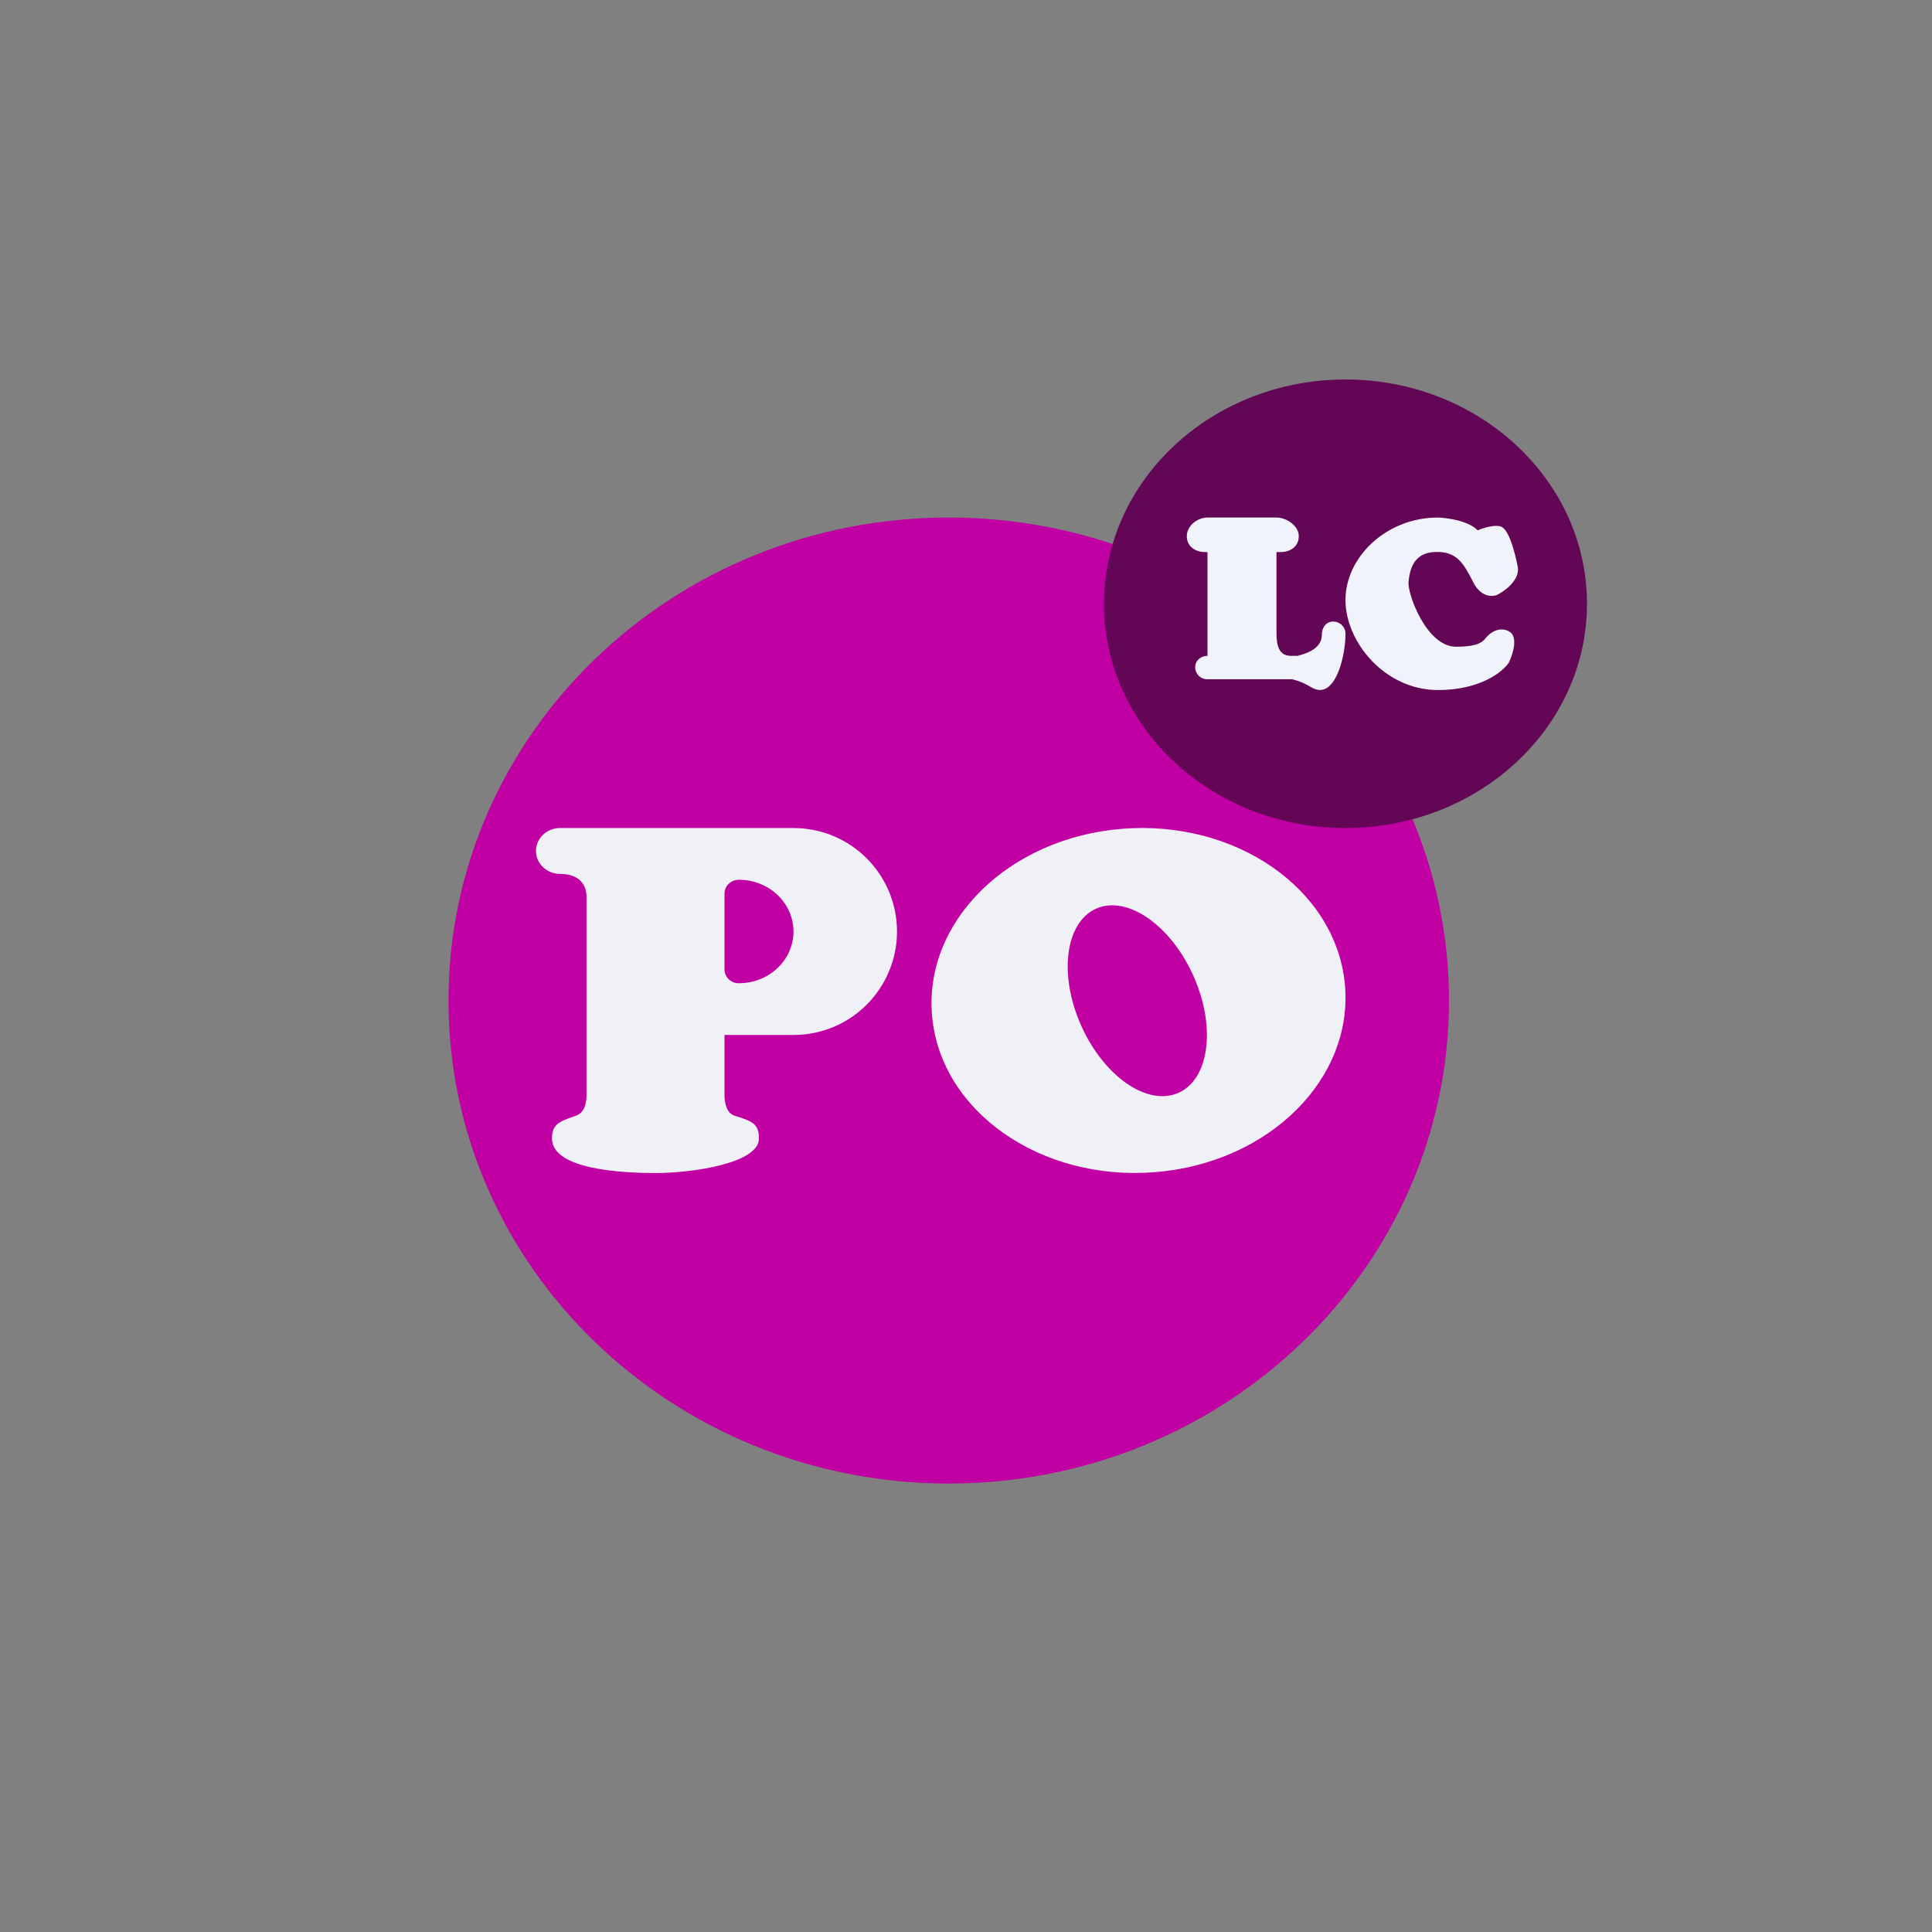 <svg width="24" height="24" viewBox="0 0 24 24" fill="none" xmlns="http://www.w3.org/2000/svg">
<rect x="0" y="0" width="24" height="24" fill="#808080" stroke="none"/>
<path d="M11.786 18.429C15.218 18.429 18 15.742 18 12.429C18 9.115 15.218 6.429 11.786 6.429C8.354 6.429 5.571 9.115 5.571 12.429C5.571 15.742 8.354 18.429 11.786 18.429Z" fill="#C000A3"/>
<path d="M16.714 10.286C18.371 10.286 19.714 9.039 19.714 7.5C19.714 5.962 18.371 4.714 16.714 4.714C15.057 4.714 13.714 5.962 13.714 7.5C13.714 9.039 15.057 10.286 16.714 10.286Z" fill="#630655"/>
<path fill-rule="evenodd" clip-rule="evenodd" d="M9.857 10.286H6.957C6.792 10.286 6.658 10.414 6.658 10.571C6.658 10.728 6.792 10.856 6.957 10.856C7.156 10.856 7.286 10.953 7.286 11.143V13.602C7.286 13.687 7.269 13.818 7.157 13.859L7.133 13.867C6.944 13.935 6.857 13.966 6.857 14.143C6.857 14.532 7.745 14.572 8.143 14.572C8.593 14.572 9.428 14.453 9.428 14.143C9.428 13.959 9.346 13.929 9.124 13.859C9.021 13.827 9 13.687 9 13.602V12.857H9.857C10.198 12.857 10.525 12.722 10.766 12.481C11.007 12.239 11.143 11.912 11.143 11.572C11.143 11.23 11.007 10.903 10.766 10.662C10.525 10.421 10.198 10.286 9.857 10.286ZM9 11.099C9 11.005 9.08 10.929 9.179 10.929C9.554 10.929 9.857 11.217 9.857 11.572C9.857 11.926 9.554 12.214 9.179 12.214C9.156 12.215 9.134 12.211 9.112 12.203C9.091 12.195 9.071 12.182 9.054 12.166C9.038 12.151 9.024 12.132 9.015 12.111C9.006 12.09 9 12.067 9 12.044V11.099ZM16.706 12.221C16.82 13.399 15.765 14.447 14.35 14.561C12.934 14.676 11.694 13.814 11.58 12.636C11.465 11.458 12.52 10.411 13.936 10.296C15.351 10.181 16.591 11.043 16.706 12.221ZM14.852 12.186C15.113 12.826 15 13.455 14.6 13.591C14.201 13.727 13.665 13.318 13.404 12.678C13.143 12.038 13.256 11.409 13.656 11.272C14.056 11.137 14.591 11.546 14.852 12.186Z" fill="#F0F1F6"/>
<path d="M14.743 6.66C14.743 6.532 14.874 6.429 15 6.429H15.857C15.983 6.429 16.134 6.532 16.134 6.66C16.134 6.787 16.032 6.858 15.906 6.858H15.857V7.874C15.857 8.02 15.89 8.147 16.034 8.147H16.119C16.199 8.126 16.417 8.07 16.42 7.892C16.424 7.644 16.714 7.69 16.714 7.874C16.714 8.147 16.598 8.626 16.357 8.566C16.271 8.545 16.251 8.491 16.054 8.438H14.996C14.976 8.438 14.957 8.434 14.939 8.427C14.921 8.419 14.904 8.408 14.89 8.394C14.877 8.38 14.866 8.363 14.858 8.345C14.851 8.327 14.847 8.308 14.847 8.288C14.847 8.205 14.918 8.147 15 8.147V6.858H14.971C14.845 6.858 14.743 6.787 14.743 6.66ZM18.742 7.841C18.618 7.778 18.503 7.867 18.461 7.92C18.429 7.959 18.386 8.034 18.089 8.034C17.717 8.034 17.482 7.37 17.497 7.231C17.511 7.093 17.549 6.869 17.822 6.857C18.095 6.845 18.179 6.993 18.3 7.231C18.396 7.422 18.541 7.416 18.602 7.388C18.698 7.339 18.884 7.2 18.854 7.041C18.815 6.842 18.742 6.574 18.643 6.54C18.563 6.514 18.418 6.561 18.356 6.588C18.245 6.47 17.981 6.433 17.863 6.429C17.218 6.429 16.714 6.924 16.714 7.452C16.714 7.98 17.207 8.572 17.863 8.572C18.388 8.572 18.668 8.346 18.742 8.233C18.794 8.129 18.866 7.904 18.742 7.841Z" fill="#F0F3FA"/>
</svg>
